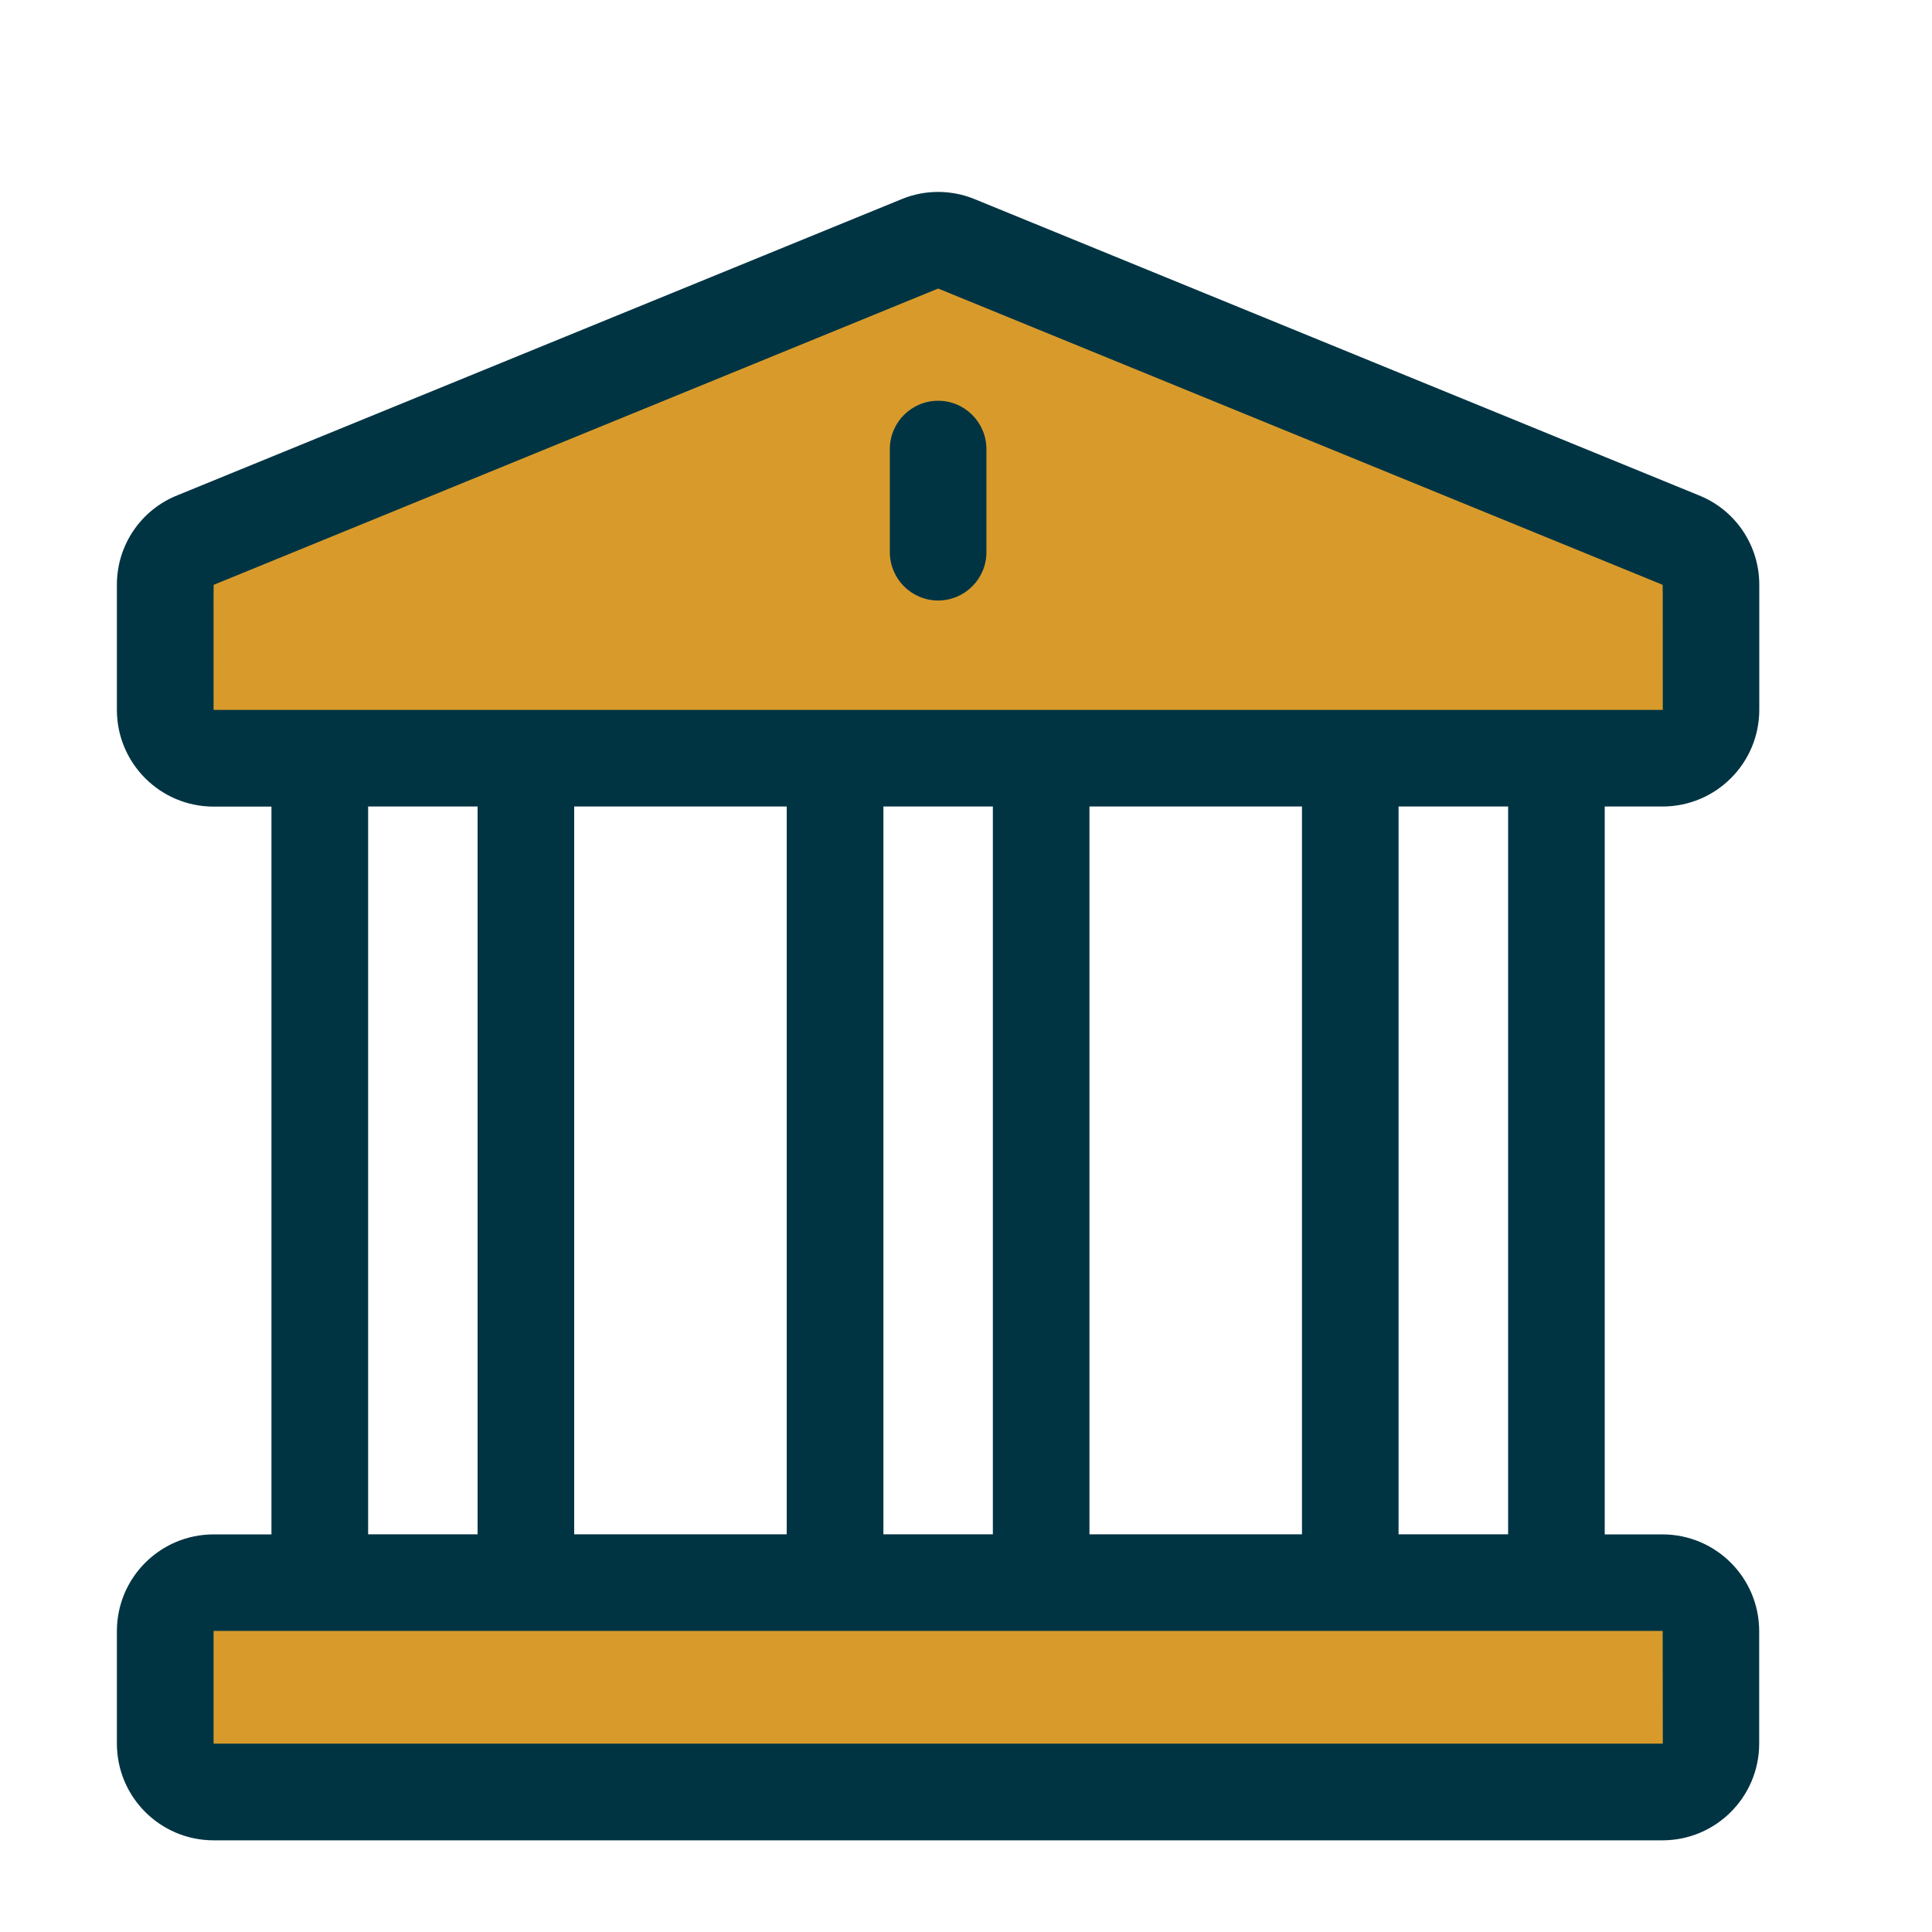<?xml version="1.0" encoding="utf-8"?>
<!-- Generator: Adobe Illustrator 24.0.2, SVG Export Plug-In . SVG Version: 6.00 Build 0)  -->
<svg version="1.1" id="Layer_1" xmlns="http://www.w3.org/2000/svg" xmlns:xlink="http://www.w3.org/1999/xlink" x="0px" y="0px"
	 viewBox="0 0 200 200" style="enable-background:new 0 0 200 200;" xml:space="preserve">
<style type="text/css">
	.st0{fill:#D89B2B;}
	.st1{fill:#013443;}
	.st2{fill:#58595B;}
	.st3{fill:#FFFFFF;}
	.st4{fill-rule:evenodd;clip-rule:evenodd;fill:#D6B46D;}
	.st5{fill-rule:evenodd;clip-rule:evenodd;fill:#C5C5C4;}
	.st6{fill:#D3A23E;}
</style>
<g id="Group_504" transform="translate(-752 -1318)">
	<path id="Path_298" class="st0" d="M769.94,1376.22v18.14h158.58v-18.14l-78.63-33.76L769.94,1376.22z"/>
	<path id="Path_299" class="st0" d="M769.94,1485.75v16.76h157.5v-19.79h-157.5V1485.75z"/>
	<g id="bank_4_" transform="translate(751.074 1318)">
		<g id="Group_468" transform="translate(0.926 0)">
			<path id="Path_296" class="st1" d="M172.12,83.49c5.52-0.01,9.99-4.48,10-10V60.55c0.01-4.09-2.47-7.77-6.27-9.28L100.86,20.6
				c-2.39-0.97-5.06-0.98-7.46-0.01L18.37,51.27c-3.8,1.51-6.28,5.19-6.27,9.28V73.5c0.01,5.52,4.48,9.99,10,10h6v75.34h-6
				c-5.52,0.01-9.99,4.48-10,10v11.67c0.01,5.52,4.48,9.99,10,10h150.01c5.52-0.01,9.99-4.48,10-10v-11.67
				c-0.01-5.52-4.48-9.99-10-10h-5.99V83.49H172.12L172.12,83.49z M172.12,168.83c0,11.94,0.03,11.67,0,11.67H22.11v-11.67
				L172.12,168.83z M38.11,158.83V83.49h11.33v75.34L38.11,158.83z M59.44,158.83V83.49h22v75.34L59.44,158.83z M91.45,158.83V83.49
				h11.33v75.34L91.45,158.83z M112.78,158.83V83.49h22v75.34L112.78,158.83z M144.78,158.83V83.49h11.34v75.34L144.78,158.83z
				 M22.11,73.49c0-13.95-0.02-12.94,0.04-12.96l74.97-30.66l74.97,30.66c0.05,0.02,0.04-0.95,0.04,12.96H22.11z"/>
		</g>
		<g id="Group_469" transform="translate(48.131 12.756)">
			<path id="Path_297" class="st1" d="M49.91,28.73c-2.76,0-5,2.24-5,5V44.4c0,2.76,2.23,5,4.99,5.01c2.76,0,5-2.23,5.01-4.99
				c0,0,0-0.01,0-0.01V33.73C54.9,30.97,52.67,28.73,49.91,28.73z"/>
		</g>
	</g>
</g>
</svg>
